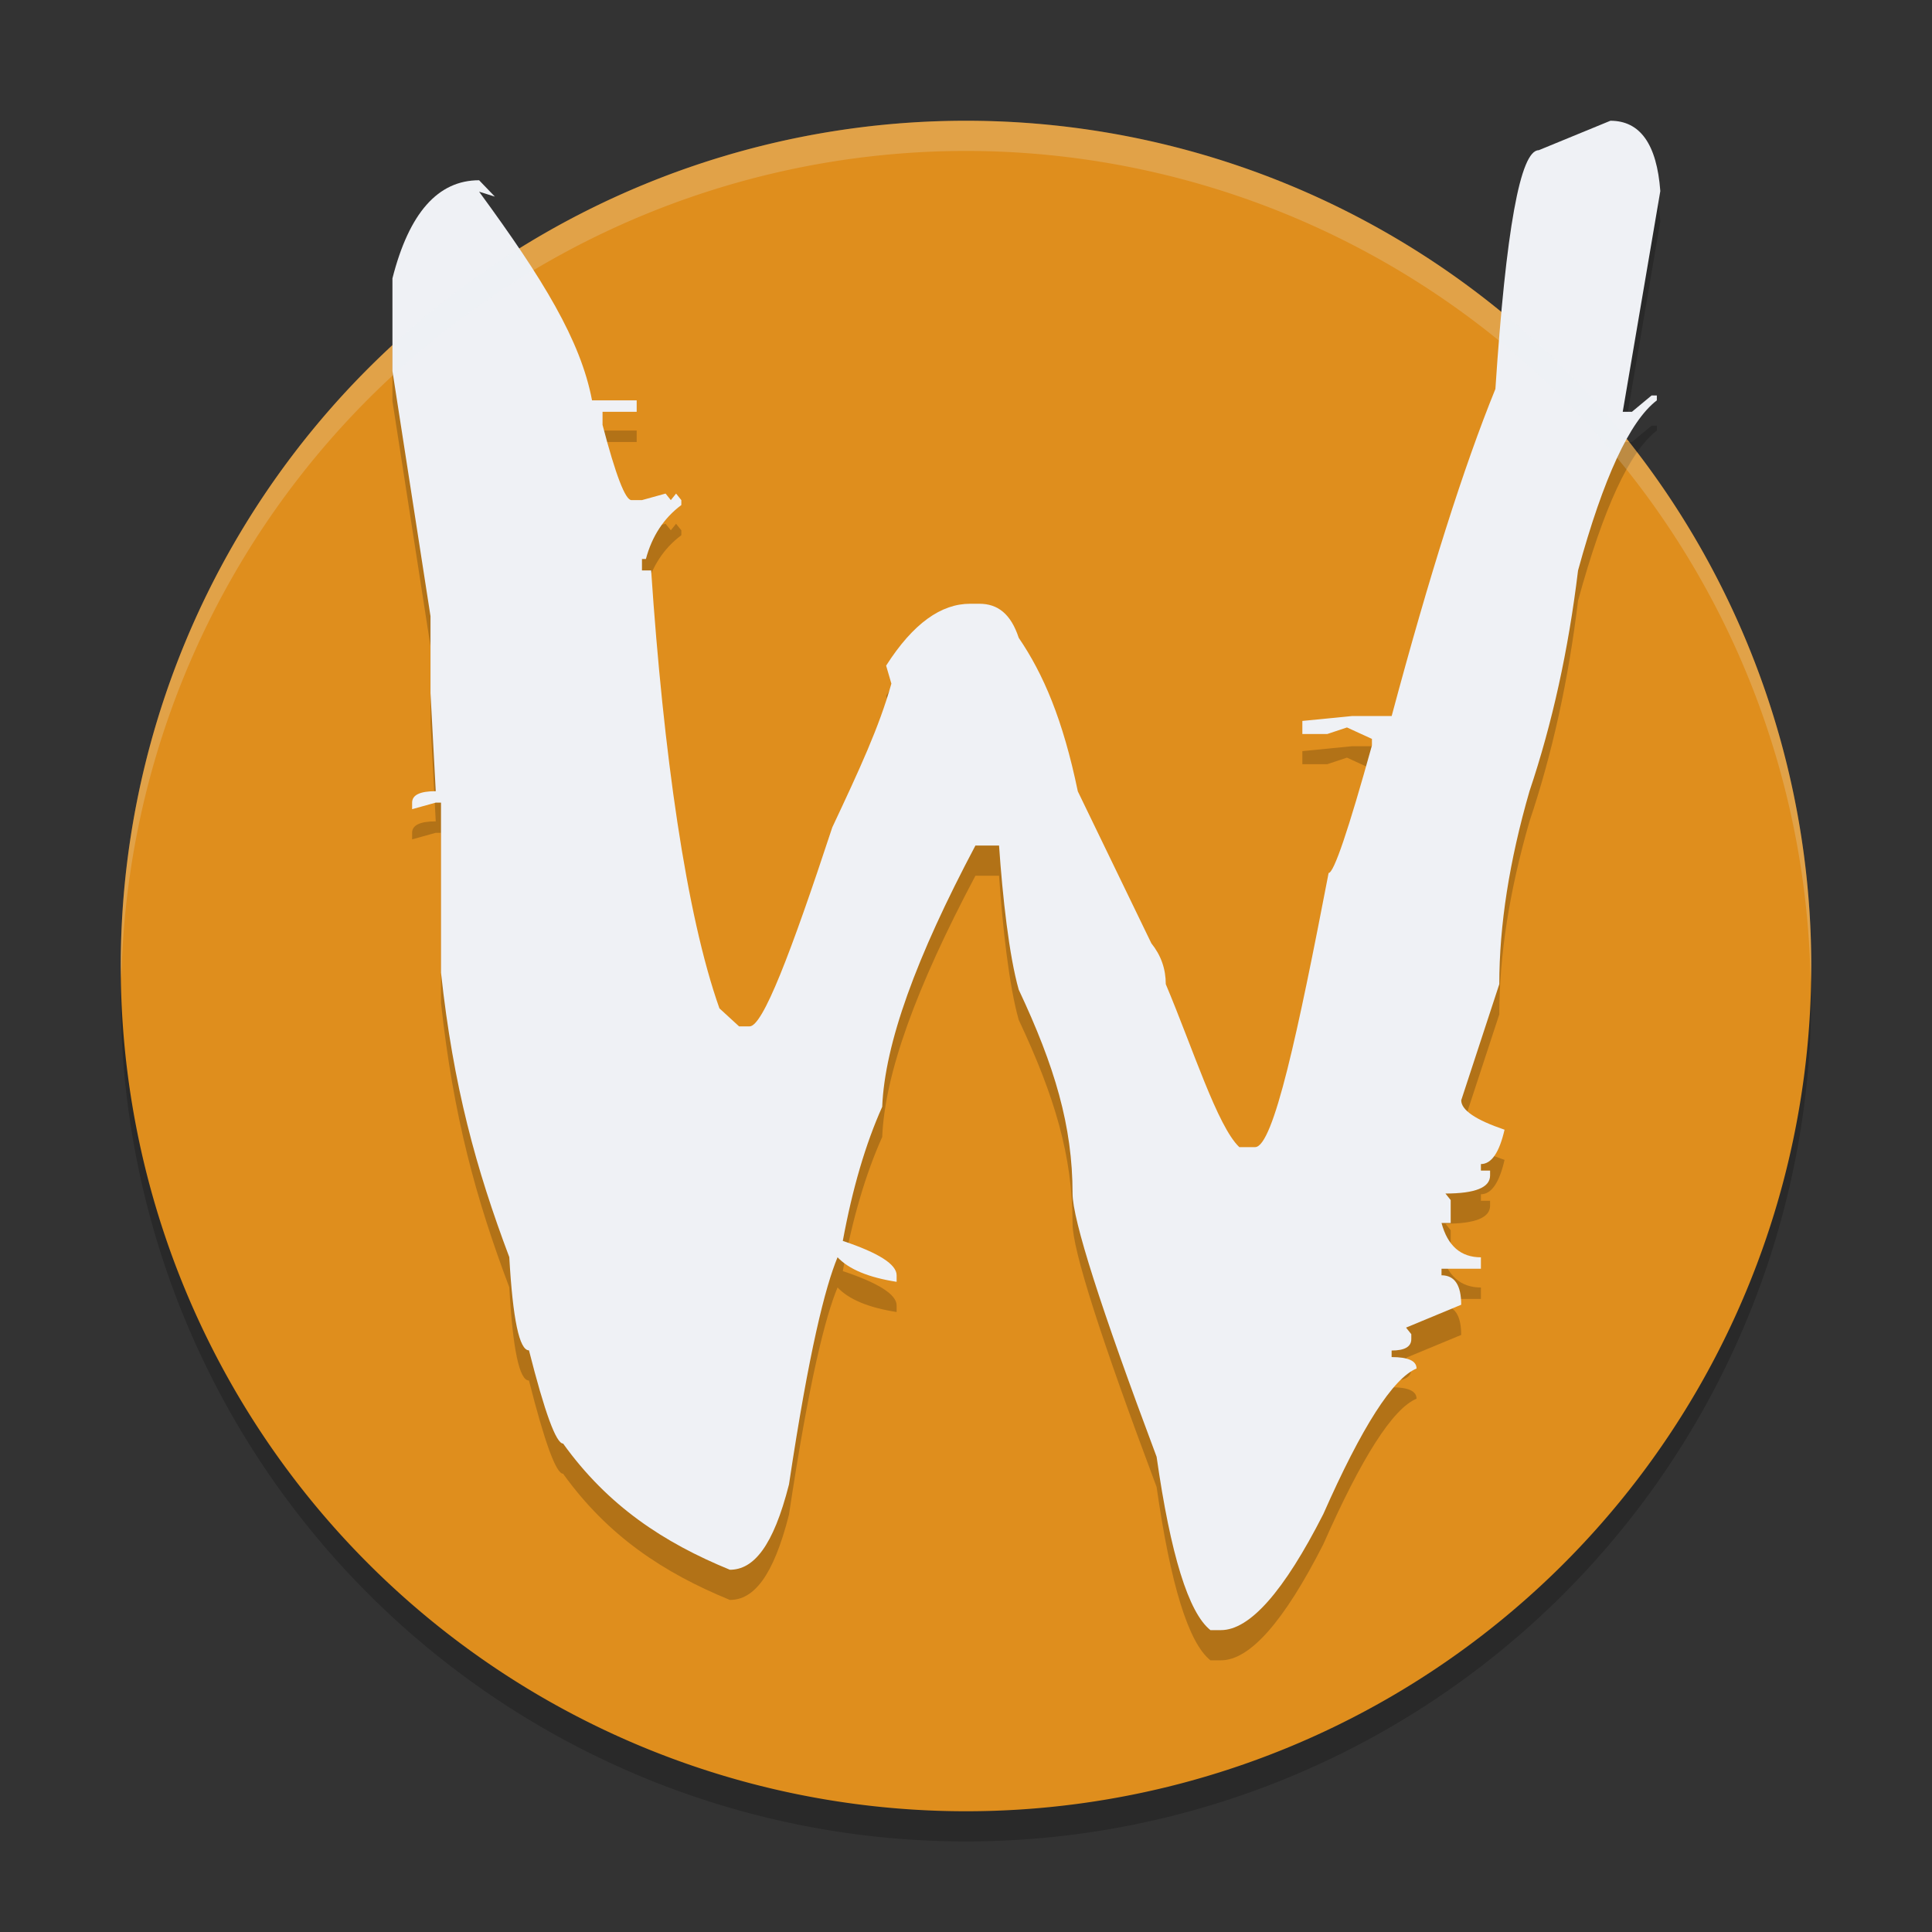 <svg xmlns="http://www.w3.org/2000/svg" width="64" height="64" version="1.1">
 <rect width="100%" height="100%" fill="#333333" stroke="none"/>
 <path style="opacity:0.2" d="M 32,5 A 28,28 0 0 0 4,33 28,28 0 0 0 32,61 28,28 0 0 0 60,33 28,28 0 0 0 32,5 Z"/>
 <path style="fill:#df8e1d" d="M 32,4 A 28,28 0 0 0 4,32 28,28 0 0 0 32,60 28,28 0 0 0 60,32 28,28 0 0 0 32,4 Z"/>
 <path style="opacity:0.2" d="m 53.347,5 c 0.986,5.72e-5 1.537,0.777 1.653,2.329 l -1.245,7.313 0.304,0 0.652,-0.542 0.174,0 0,0.163 c -0.899,0.686 -1.769,2.564 -2.61,5.634 -0.319,2.636 -0.855,5.074 -1.609,7.313 -0.667,2.311 -1,4.442 -1,6.392 l -1.261,3.846 c -2.8e-5,0.325 0.478,0.65 1.435,0.975 -0.174,0.758 -0.435,1.138 -0.783,1.138 l 0,0.217 0.304,0 0,0.163 c -4.2e-5,0.397 -0.493,0.596 -1.479,0.596 l 0.174,0.217 0,0.758 -0.304,0 c 0.203,0.758 0.638,1.138 1.305,1.138 l 0,0.379 -1.305,0 0,0.217 c 0.435,1.4e-5 0.652,0.325 0.652,0.975 l -1.827,0.758 0.174,0.217 0,0.163 c -2.6e-5,0.253 -0.218,0.379 -0.652,0.379 l 0,0.217 c 0.551,1.4e-5 0.826,0.126 0.826,0.379 -0.783,0.325 -1.812,1.932 -3.088,4.821 C 42.533,53.718 41.402,55 40.445,55 l -0.348,0 c -0.725,-0.578 -1.319,-2.492 -1.783,-5.742 -1.856,-4.948 -2.784,-7.855 -2.784,-8.722 -2.6e-5,-2.239 -0.594,-4.223 -1.783,-6.751 -0.319,-1.12 -0.536,-3.077 -0.652,-4.775 l -0.783,0 c -1.972,3.72 -3.001,6.56 -3.088,8.655 -0.551,1.228 -0.986,2.709 -1.305,4.442 1.189,0.397 1.783,0.776 1.783,1.138 l 0,0.217 c -0.928,-0.144 -1.58,-0.415 -1.957,-0.813 -0.406,0.975 -0.942,3.084 -1.609,7.526 C 25.614,52.233 24.961,53 24.178,53 c -2.204,-0.903 -4.045,-2.121 -5.524,-4.18 -0.232,1.6e-5 -0.609,-1.029 -1.131,-3.088 -0.319,1.4e-5 -0.536,-1.029 -0.652,-3.088 -1.102,-2.925 -1.856,-5.666 -2.262,-9.422 l 0,-5.634 -0.174,0 -0.783,0.217 0,-0.217 c 0,-0.253 0.261,-0.379 0.783,-0.379 l -0.174,-3.25 0,-2.546 L 13,13.288 13,10.221 C 13.551,8.054 14.508,6.971 15.871,6.971 L 16.393,7.513 15.871,7.35 c 2.117,2.889 3.364,4.927 3.741,6.913 l 1.479,0 0,0.379 -1.131,0 0,0.433 c 0.435,1.661 0.754,2.492 0.957,2.492 l 0.348,0 0.783,-0.217 0.174,0.217 0.174,-0.217 0.174,0.217 0,0.163 c -0.58,0.433 -0.971,1.029 -1.174,1.788 l -0.13,0 0,0.379 0.304,0 c 0.406,6.031 1.16,11.4 2.262,14.506 L 24.483,35 24.831,35 c 0.435,3e-5 1.348,-2.368 2.74,-6.594 0.899,-1.914 1.551,-3.316 1.957,-4.76 L 29.354,23.05 C 30.253,21.642 31.181,21 32.138,21 l 0.304,0 c 0.609,4.4e-5 1.044,0.335 1.305,1.129 0.812,1.192 1.464,2.702 1.957,5.085 l 2.436,5.034 c 0.319,0.397 0.478,0.849 0.478,1.354 C 39.517,35.733 40.329,38.314 41.054,39 l 0.522,0 c 0.609,1.4e-5 1.421,-3.809 2.436,-9.081 0.174,2.8e-5 0.652,-1.408 1.435,-4.225 l 0,-0.217 -0.827,-0.379 -0.652,0.217 -0.826,0 0,-0.433 1.653,-0.163 1.306,0 c 1.247,-4.659 2.392,-8.27 3.436,-10.834 0.348,-5.273 0.826,-7.909 1.435,-7.909 L 53.347,5"/>
 <path style="fill:#eff1f5" d="m 53.347,4 c 0.986,5.72e-5 1.537,0.777 1.653,2.329 l -1.245,7.313 0.304,0 0.652,-0.542 0.174,0 0,0.163 c -0.899,0.686 -1.769,2.564 -2.61,5.634 -0.319,2.636 -0.855,5.074 -1.609,7.313 -0.667,2.311 -1,4.442 -1,6.392 l -1.261,3.846 c -2.8e-5,0.325 0.478,0.65 1.435,0.975 -0.174,0.758 -0.435,1.138 -0.783,1.138 l 0,0.217 0.304,0 0,0.163 c -4.2e-5,0.397 -0.493,0.596 -1.479,0.596 l 0.174,0.217 0,0.758 -0.304,0 c 0.203,0.758 0.638,1.138 1.305,1.138 l 0,0.379 -1.305,0 0,0.217 c 0.435,1.4e-5 0.652,0.325 0.652,0.975 l -1.827,0.758 0.174,0.217 0,0.163 c -2.6e-5,0.253 -0.218,0.379 -0.652,0.379 l 0,0.217 c 0.551,1.4e-5 0.826,0.126 0.826,0.379 -0.783,0.325 -1.812,1.932 -3.088,4.821 C 42.533,52.718 41.402,54 40.445,54 l -0.348,0 c -0.725,-0.578 -1.319,-2.492 -1.783,-5.742 -1.856,-4.948 -2.784,-7.855 -2.784,-8.722 -2.6e-5,-2.239 -0.594,-4.223 -1.783,-6.751 -0.319,-1.12 -0.536,-3.077 -0.652,-4.775 l -0.783,0 c -1.972,3.72 -3.001,6.56 -3.088,8.655 -0.551,1.228 -0.986,2.709 -1.305,4.442 1.189,0.397 1.783,0.776 1.783,1.138 l 0,0.217 c -0.928,-0.144 -1.58,-0.415 -1.957,-0.813 -0.406,0.975 -0.942,3.084 -1.609,7.526 C 25.614,51.233 24.961,52 24.178,52 c -2.204,-0.903 -4.045,-2.121 -5.524,-4.18 -0.232,1.6e-5 -0.609,-1.029 -1.131,-3.088 -0.319,1.4e-5 -0.536,-1.029 -0.652,-3.088 -1.102,-2.925 -1.856,-5.666 -2.262,-9.422 l 0,-5.634 -0.174,0 -0.783,0.217 0,-0.217 c 0,-0.253 0.261,-0.379 0.783,-0.379 l -0.174,-3.25 0,-2.546 L 13,12.288 13,9.221 c 0.551,-2.167 1.508,-3.25 2.871,-3.25 L 16.393,6.513 15.871,6.35 c 2.117,2.889 3.364,4.927 3.741,6.913 l 1.479,0 0,0.379 -1.131,0 0,0.433 c 0.435,1.661 0.754,2.492 0.957,2.492 l 0.348,0 0.783,-0.217 0.174,0.217 0.174,-0.217 0.174,0.217 0,0.163 c -0.58,0.433 -0.971,1.029 -1.174,1.788 l -0.13,0 0,0.379 0.304,0 c 0.406,6.031 1.16,11.4 2.262,14.506 L 24.483,34 24.831,34 c 0.435,3e-5 1.348,-2.368 2.74,-6.594 0.899,-1.914 1.551,-3.316 1.957,-4.76 L 29.354,22.05 C 30.253,20.642 31.181,20 32.138,20 l 0.304,0 c 0.609,4.4e-5 1.044,0.335 1.305,1.129 0.812,1.192 1.464,2.702 1.957,5.085 l 2.436,5.034 c 0.319,0.397 0.478,0.849 0.478,1.354 C 39.517,34.733 40.329,37.314 41.054,38 l 0.522,0 c 0.609,1.4e-5 1.421,-3.809 2.436,-9.081 0.174,2.8e-5 0.652,-1.408 1.435,-4.225 l 0,-0.217 -0.827,-0.379 -0.652,0.217 -0.826,0 0,-0.433 1.653,-0.163 1.306,0 c 1.247,-4.659 2.392,-8.27 3.436,-10.834 0.348,-5.273 0.826,-7.909 1.435,-7.909 L 53.347,4"/>
 <path style="opacity:0.2;fill:#eff1f5" d="M 32 4 A 28 28 0 0 0 4 32 A 28 28 0 0 0 4.021 32.406 A 28 28 0 0 1 32 5 A 28 28 0 0 1 59.979 32.578 A 28 28 0 0 0 60 32 A 28 28 0 0 0 32 4 z"/>
</svg>
